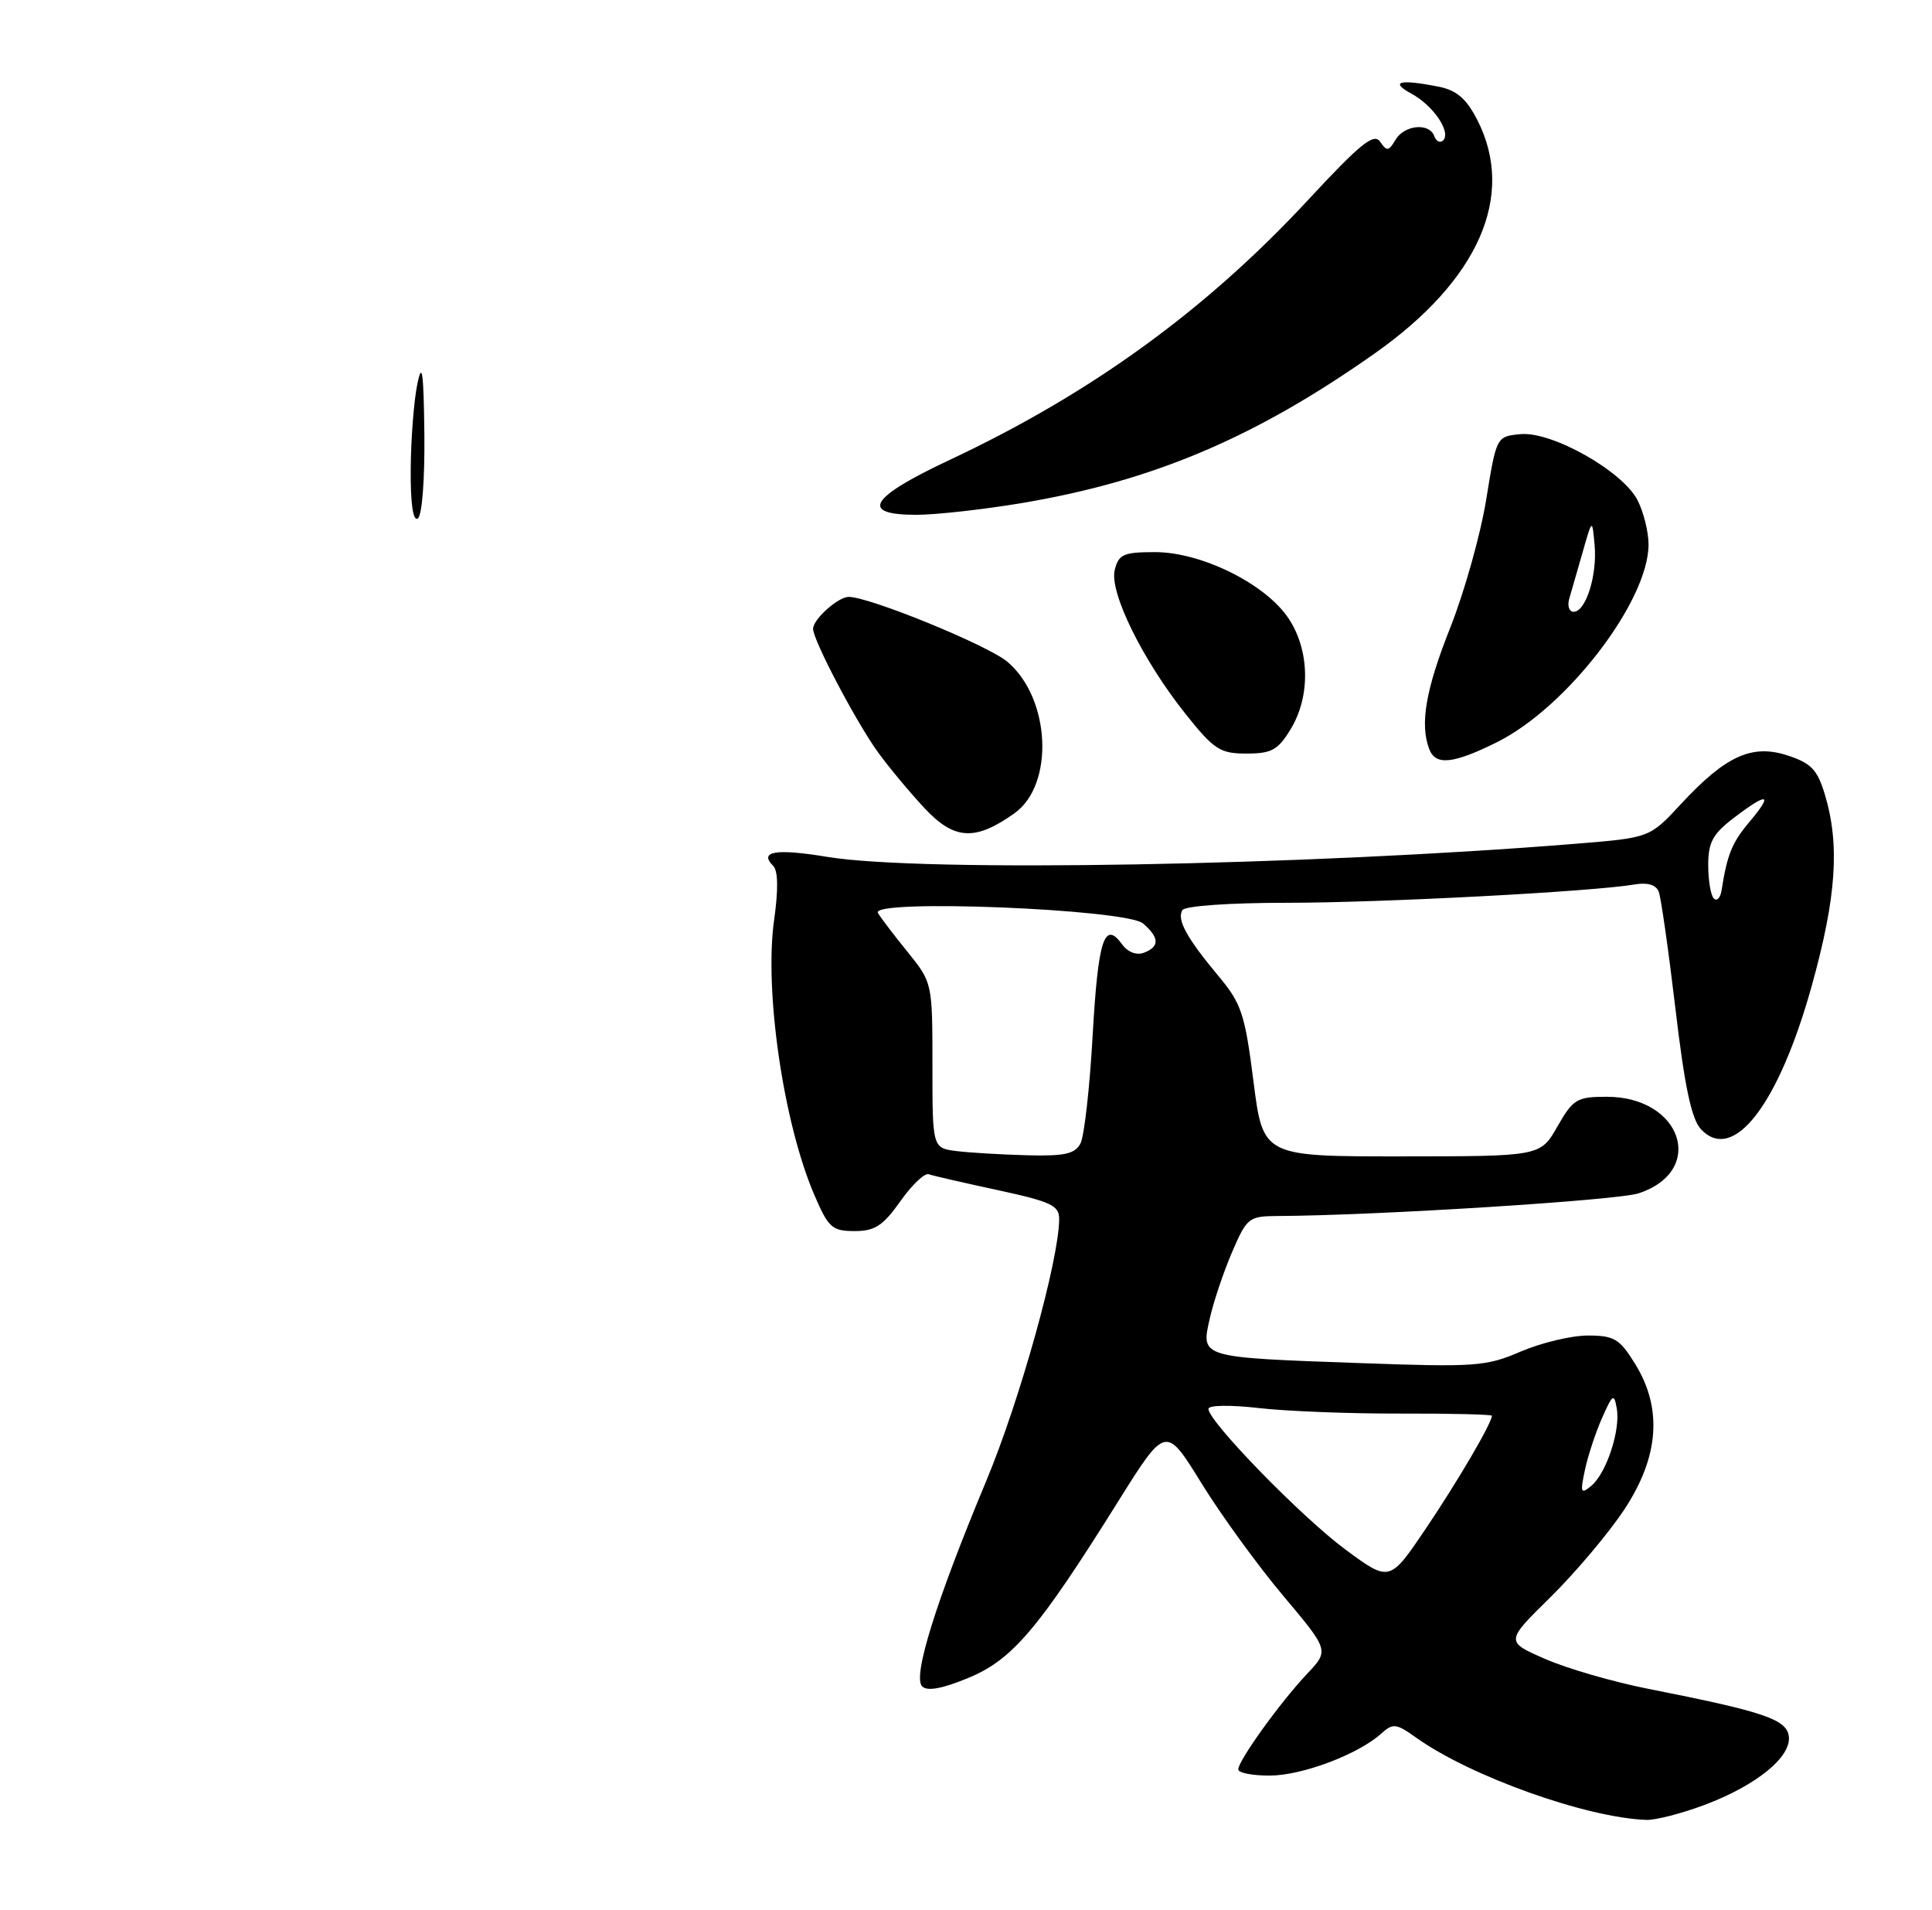 <?xml version="1.0" encoding="UTF-8" standalone="no"?>
<!DOCTYPE svg PUBLIC "-//W3C//DTD SVG 1.1//EN" "http://www.w3.org/Graphics/SVG/1.1/DTD/svg11.dtd" >
<svg xmlns="http://www.w3.org/2000/svg" xmlns:xlink="http://www.w3.org/1999/xlink" version="1.1" viewBox="0 0 259 256">
 <g >
 <path fill="currentColor"
d=" M 228.48 241.92 C 235.48 239.30 240.21 235.44 239.80 232.68 C 239.47 230.43 236.45 229.41 221.00 226.36 C 216.32 225.44 210.09 223.64 207.15 222.35 C 201.80 220.02 201.80 220.02 207.86 214.06 C 211.19 210.78 215.62 205.53 217.71 202.38 C 222.42 195.28 222.91 188.76 219.17 182.75 C 217.11 179.43 216.38 179.00 212.85 179.00 C 210.66 179.00 206.63 179.97 203.88 181.14 C 199.23 183.15 197.80 183.25 182.20 182.69 C 160.81 181.93 160.99 181.98 162.17 176.76 C 162.67 174.51 164.02 170.50 165.16 167.84 C 167.17 163.18 167.40 163.00 171.37 162.98 C 184.58 162.91 216.83 160.88 219.67 159.94 C 228.77 156.94 225.49 147.00 215.40 147.00 C 211.39 147.00 210.89 147.30 208.78 150.99 C 206.50 154.98 206.50 154.98 187.91 154.99 C 169.32 155.00 169.32 155.00 168.04 144.95 C 166.89 135.89 166.43 134.50 163.34 130.81 C 159.08 125.71 157.73 123.24 158.51 121.98 C 158.86 121.42 164.84 121.00 172.48 121.00 C 185.20 121.00 213.49 119.51 219.16 118.54 C 220.88 118.25 222.01 118.59 222.37 119.52 C 222.67 120.31 223.68 127.38 224.61 135.23 C 225.84 145.66 226.76 150.00 228.03 151.35 C 232.34 155.96 238.41 148.12 242.86 132.20 C 246.18 120.29 246.67 113.24 244.64 106.50 C 243.64 103.17 242.81 102.29 239.66 101.26 C 234.87 99.68 231.33 101.30 225.33 107.78 C 221.16 112.28 221.16 112.28 211.33 113.08 C 175.00 116.03 123.55 116.94 110.93 114.85 C 104.02 113.71 101.69 114.09 103.65 116.05 C 104.31 116.71 104.35 119.23 103.78 123.28 C 102.43 132.77 105.03 150.55 109.17 160.16 C 111.05 164.55 111.55 165.00 114.56 165.00 C 117.28 165.00 118.37 164.29 120.69 161.02 C 122.23 158.82 123.95 157.19 124.50 157.38 C 125.05 157.58 129.21 158.53 133.75 159.51 C 140.91 161.06 142.00 161.57 141.99 163.39 C 141.97 168.86 136.72 187.70 132.21 198.50 C 125.46 214.66 122.32 224.72 123.62 226.02 C 124.31 226.71 126.31 226.34 129.84 224.88 C 135.73 222.43 139.19 218.36 149.89 201.25 C 156.28 191.04 156.28 191.04 161.05 198.77 C 163.67 203.02 168.60 209.81 172.00 213.85 C 178.19 221.21 178.19 221.21 175.22 224.35 C 171.63 228.15 166.00 235.97 166.00 237.15 C 166.00 237.62 167.91 237.99 170.25 237.98 C 174.60 237.96 182.11 235.12 185.18 232.34 C 186.74 230.93 187.17 230.98 189.88 232.92 C 197.17 238.10 212.65 243.63 220.71 243.92 C 221.93 243.96 225.42 243.07 228.48 241.92 Z  M 136.00 109.00 C 141.38 105.17 140.84 93.57 135.04 88.69 C 132.42 86.48 116.56 80.00 113.78 80.00 C 112.35 80.00 109.00 83.00 109.00 84.28 C 109.00 85.81 114.84 96.91 117.75 100.89 C 119.19 102.88 121.98 106.22 123.94 108.32 C 127.93 112.59 130.73 112.75 136.00 109.00 Z  M 200.69 99.47 C 210.09 94.79 221.00 80.55 221.00 72.98 C 221.00 71.29 220.33 68.61 219.52 67.03 C 217.50 63.12 208.01 57.78 203.82 58.19 C 200.61 58.50 200.61 58.50 199.23 67.00 C 198.47 71.67 196.30 79.38 194.42 84.12 C 191.12 92.43 190.32 97.07 191.61 100.42 C 192.46 102.64 194.82 102.39 200.69 99.47 Z  M 173.01 97.75 C 175.70 93.35 175.59 87.18 172.75 82.90 C 169.69 78.27 161.08 74.00 154.84 74.00 C 150.62 74.00 149.97 74.29 149.44 76.38 C 148.69 79.36 153.18 88.49 158.98 95.75 C 162.76 100.48 163.56 101.00 167.10 101.00 C 170.46 101.00 171.32 100.53 173.01 97.75 Z  M 137.07 67.41 C 154.62 64.45 168.29 58.65 184.32 47.35 C 198.24 37.54 203.22 26.22 198.05 16.09 C 196.59 13.24 195.29 12.11 192.92 11.63 C 187.65 10.58 186.23 10.93 189.22 12.56 C 192.18 14.16 194.60 17.77 193.44 18.84 C 193.05 19.20 192.53 18.94 192.28 18.25 C 191.62 16.41 188.26 16.73 187.07 18.75 C 186.17 20.28 185.91 20.31 185.02 19.00 C 184.18 17.78 182.40 19.22 175.36 26.80 C 161.63 41.60 146.22 52.77 127.25 61.67 C 116.58 66.68 115.18 69.00 122.82 69.00 C 125.48 69.00 131.89 68.28 137.07 67.41 Z  M 55.06 62.81 C 55.09 58.79 55.49 53.70 55.94 51.50 C 56.59 48.35 56.79 49.78 56.89 58.19 C 56.95 64.37 56.58 69.14 56.00 69.50 C 55.37 69.89 55.02 67.44 55.06 62.81 Z  M 180.40 207.71 C 174.55 203.40 162.00 190.52 162.00 188.83 C 162.00 188.33 164.92 188.28 168.75 188.72 C 172.46 189.15 181.01 189.48 187.75 189.46 C 194.49 189.44 200.00 189.58 200.00 189.75 C 200.00 190.72 195.50 198.40 191.21 204.78 C 186.30 212.06 186.30 212.06 180.40 207.71 Z  M 212.48 196.98 C 212.89 195.07 213.93 191.93 214.79 190.00 C 216.19 186.84 216.38 186.72 216.74 188.77 C 217.26 191.68 215.35 197.46 213.32 199.15 C 211.91 200.32 211.82 200.08 212.48 196.98 Z  M 128.25 154.28 C 125.00 153.87 125.00 153.87 125.00 142.79 C 125.00 131.73 124.99 131.70 121.68 127.60 C 119.85 125.35 118.06 122.99 117.69 122.36 C 116.57 120.45 151.02 121.83 153.25 123.78 C 155.44 125.69 155.47 126.88 153.36 127.69 C 152.36 128.07 151.20 127.63 150.42 126.56 C 148.05 123.31 147.21 125.91 146.48 138.75 C 146.09 145.76 145.35 152.29 144.85 153.25 C 144.11 154.66 142.72 154.97 137.71 154.84 C 134.30 154.75 130.04 154.50 128.25 154.28 Z  M 229.75 120.42 C 229.34 120.01 229.00 118.00 229.00 115.95 C 229.00 112.90 229.61 111.77 232.43 109.62 C 236.99 106.15 237.76 106.31 234.59 110.08 C 232.19 112.93 231.55 114.48 230.79 119.34 C 230.63 120.35 230.16 120.84 229.75 120.42 Z  M 210.37 80.25 C 210.65 79.29 211.46 76.47 212.17 74.00 C 213.45 69.50 213.45 69.50 213.77 73.06 C 214.14 77.09 212.59 82.00 210.96 82.00 C 210.36 82.00 210.09 81.21 210.37 80.25 Z "/>
</g>
</svg>